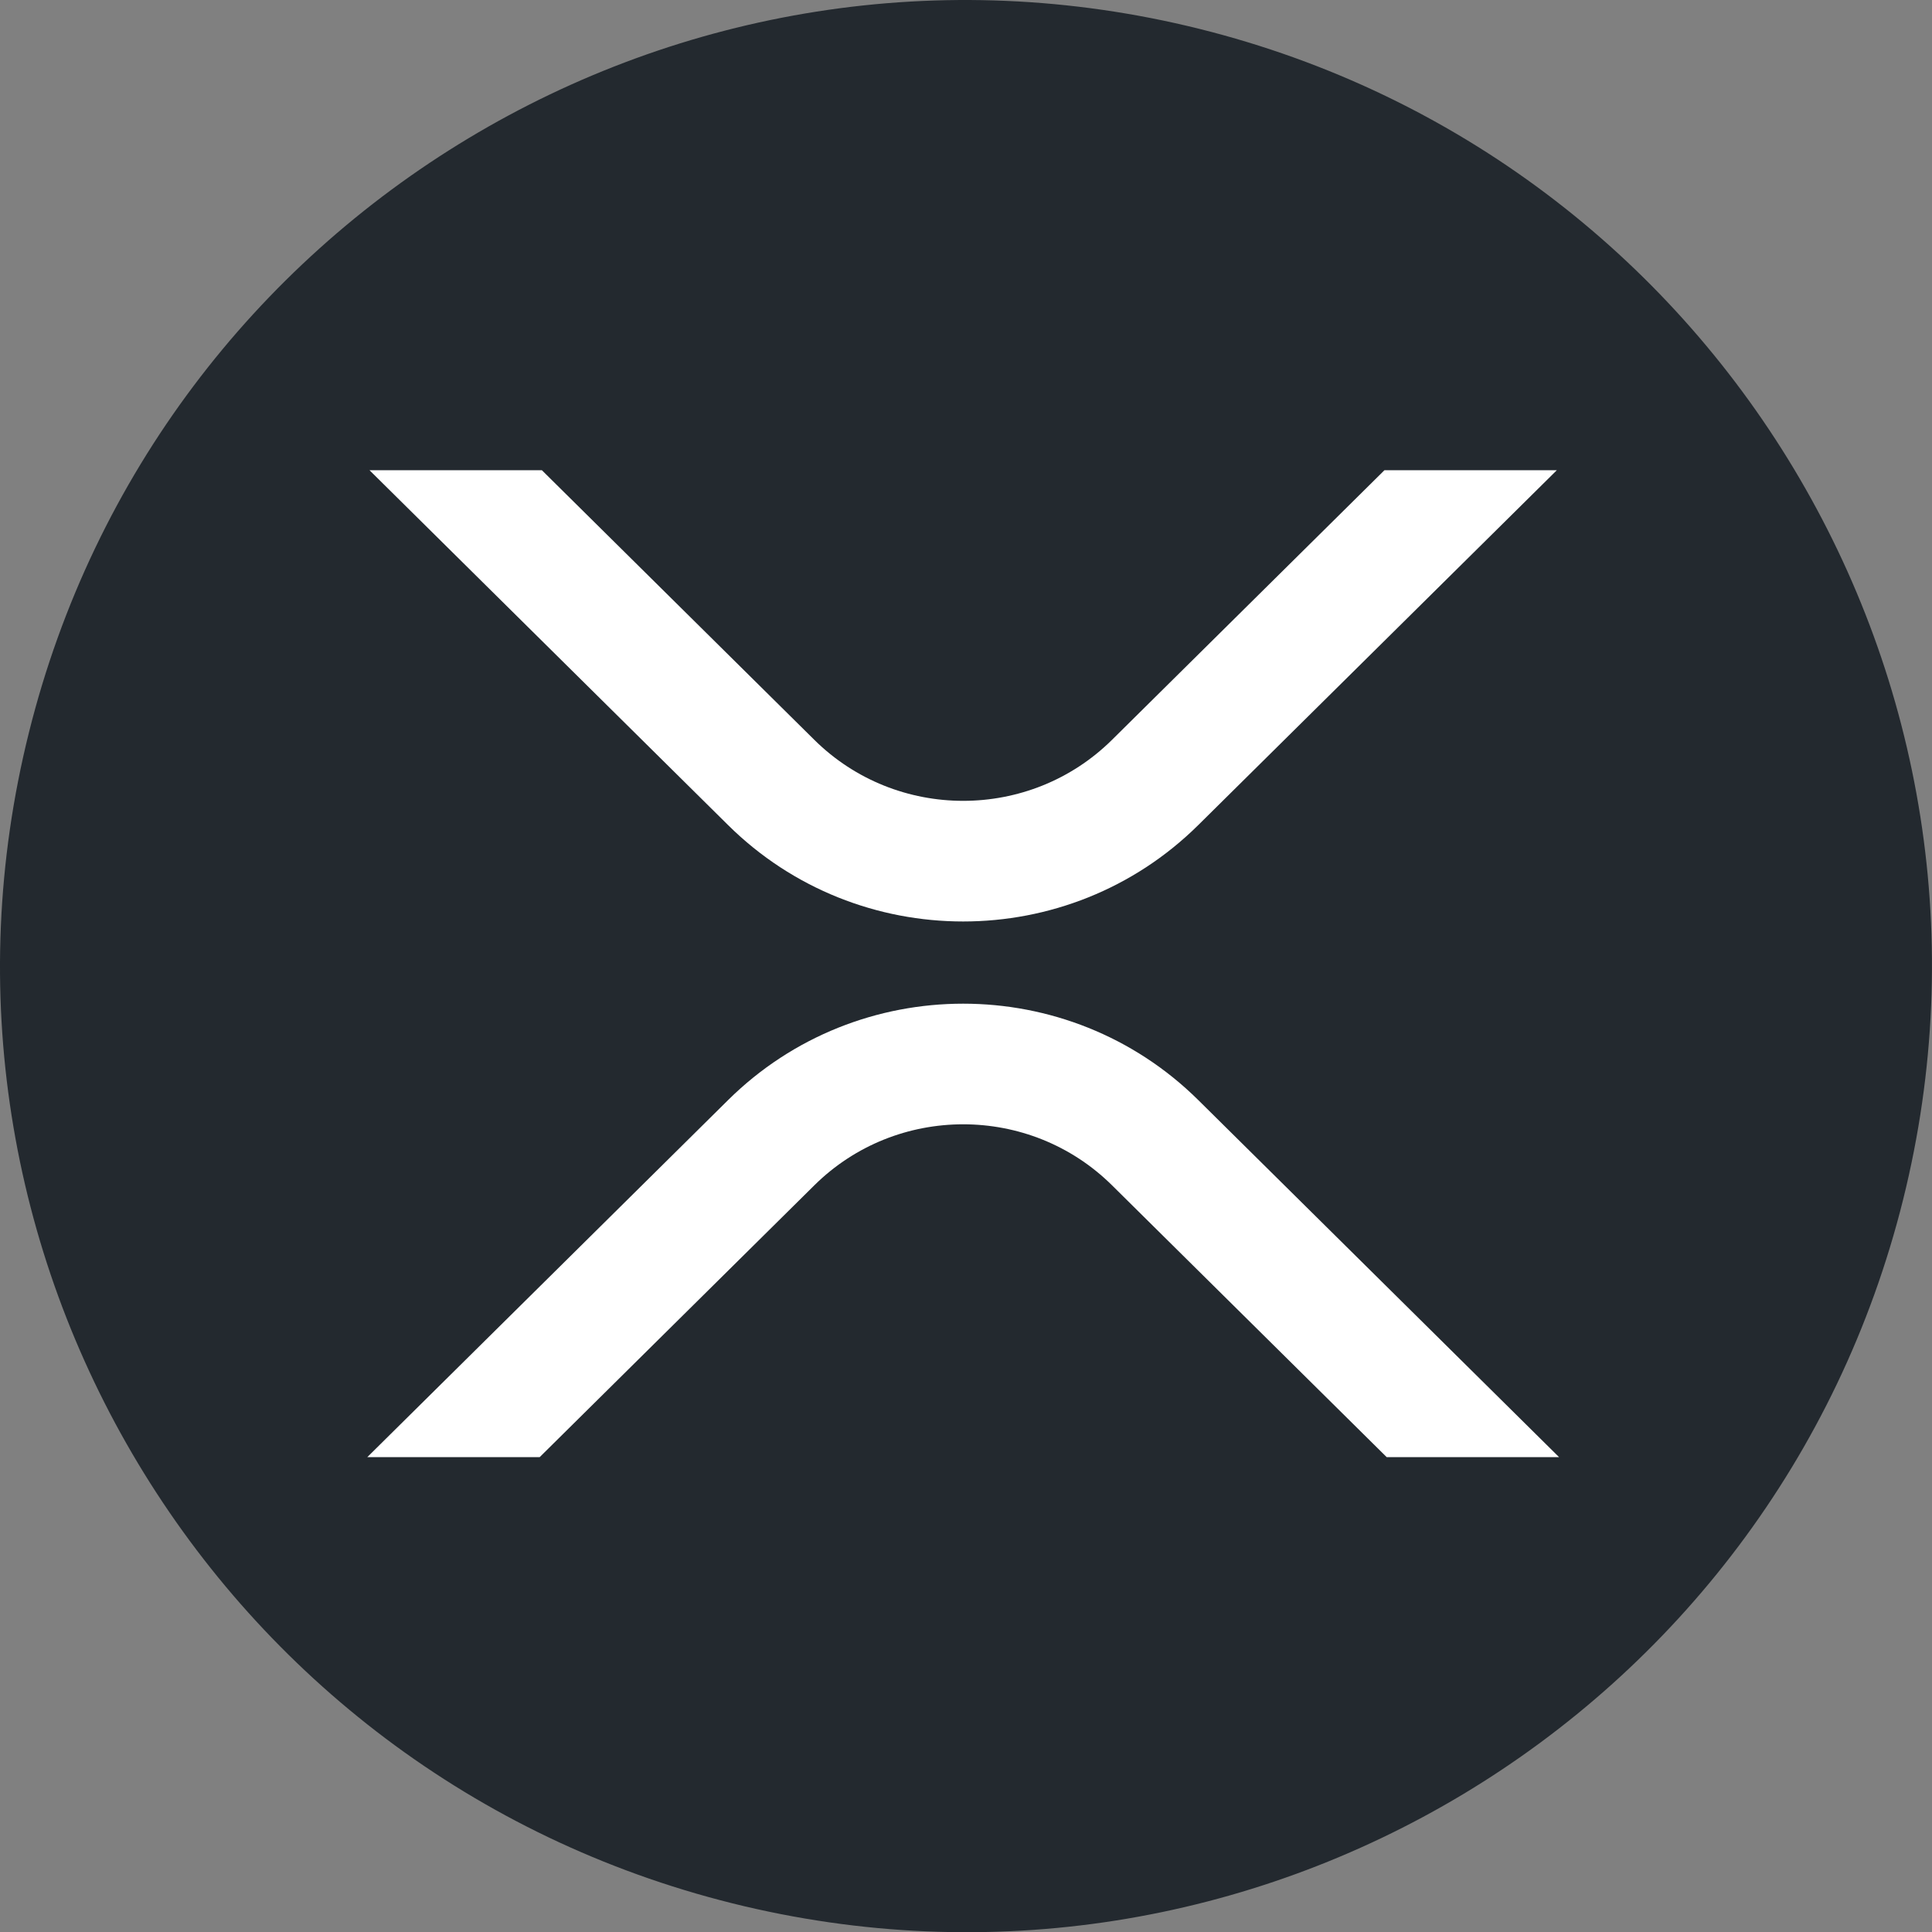 <?xml version="1.0" encoding="UTF-8" standalone="no"?>
<!DOCTYPE svg PUBLIC "-//W3C//DTD SVG 1.1//EN" "http://www.w3.org/Graphics/SVG/1.1/DTD/svg11.dtd">
<svg width="100%" height="100%" viewBox="0 0 83 83" version="1.1" xmlns="http://www.w3.org/2000/svg" xmlns:xlink="http://www.w3.org/1999/xlink" xml:space="preserve" xmlns:serif="http://www.serif.com/" style="fill-rule:evenodd;clip-rule:evenodd;stroke-linejoin:round;stroke-miterlimit:2;">
    <rect x="0" y="0" width="83" height="83" fill="#808080" stroke="none"/>
    <g transform="matrix(1.297,0,0,1.297,0.003,-0.003)">
        <path d="M63.033,39.744C58.759,56.887 41.396,67.32 24.251,63.045C7.113,58.771 -3.32,41.407 0.956,24.265C5.228,7.12 22.591,-3.314 39.731,0.96C56.875,5.234 67.307,22.6 63.033,39.744Z" style="fill:rgb(35,41,47);fill-rule:nonzero;"/>
    </g>
    <g id="XRP-logo" serif:id="XRP logo" transform="matrix(0.1,0,0,0.1,15.779,20.2)">
        <g id="Vector" transform="matrix(1,0,0,1,0.944,0)">
            <path d="M436.043,0L510.096,0L356.029,152.475C300.258,207.67 209.837,207.67 154.067,152.475L0,0L74.053,0L191.093,115.832C226.414,150.788 283.68,150.788 319.002,115.832L436.043,0Z" style="fill:white;fill-rule:nonzero;"/>
        </g>
        <g id="Vector_2" transform="matrix(1,0,0,1,0,229.187)">
            <path d="M74.053,194.813L0,194.813L155.019,41.396C210.789,-13.799 301.21,-13.799 356.981,41.396L512,194.813L437.947,194.813L319.953,78.039C284.632,43.082 227.366,43.082 192.045,78.039L74.053,194.813Z" style="fill:white;fill-rule:nonzero;"/>
        </g>
    </g>
</svg>
